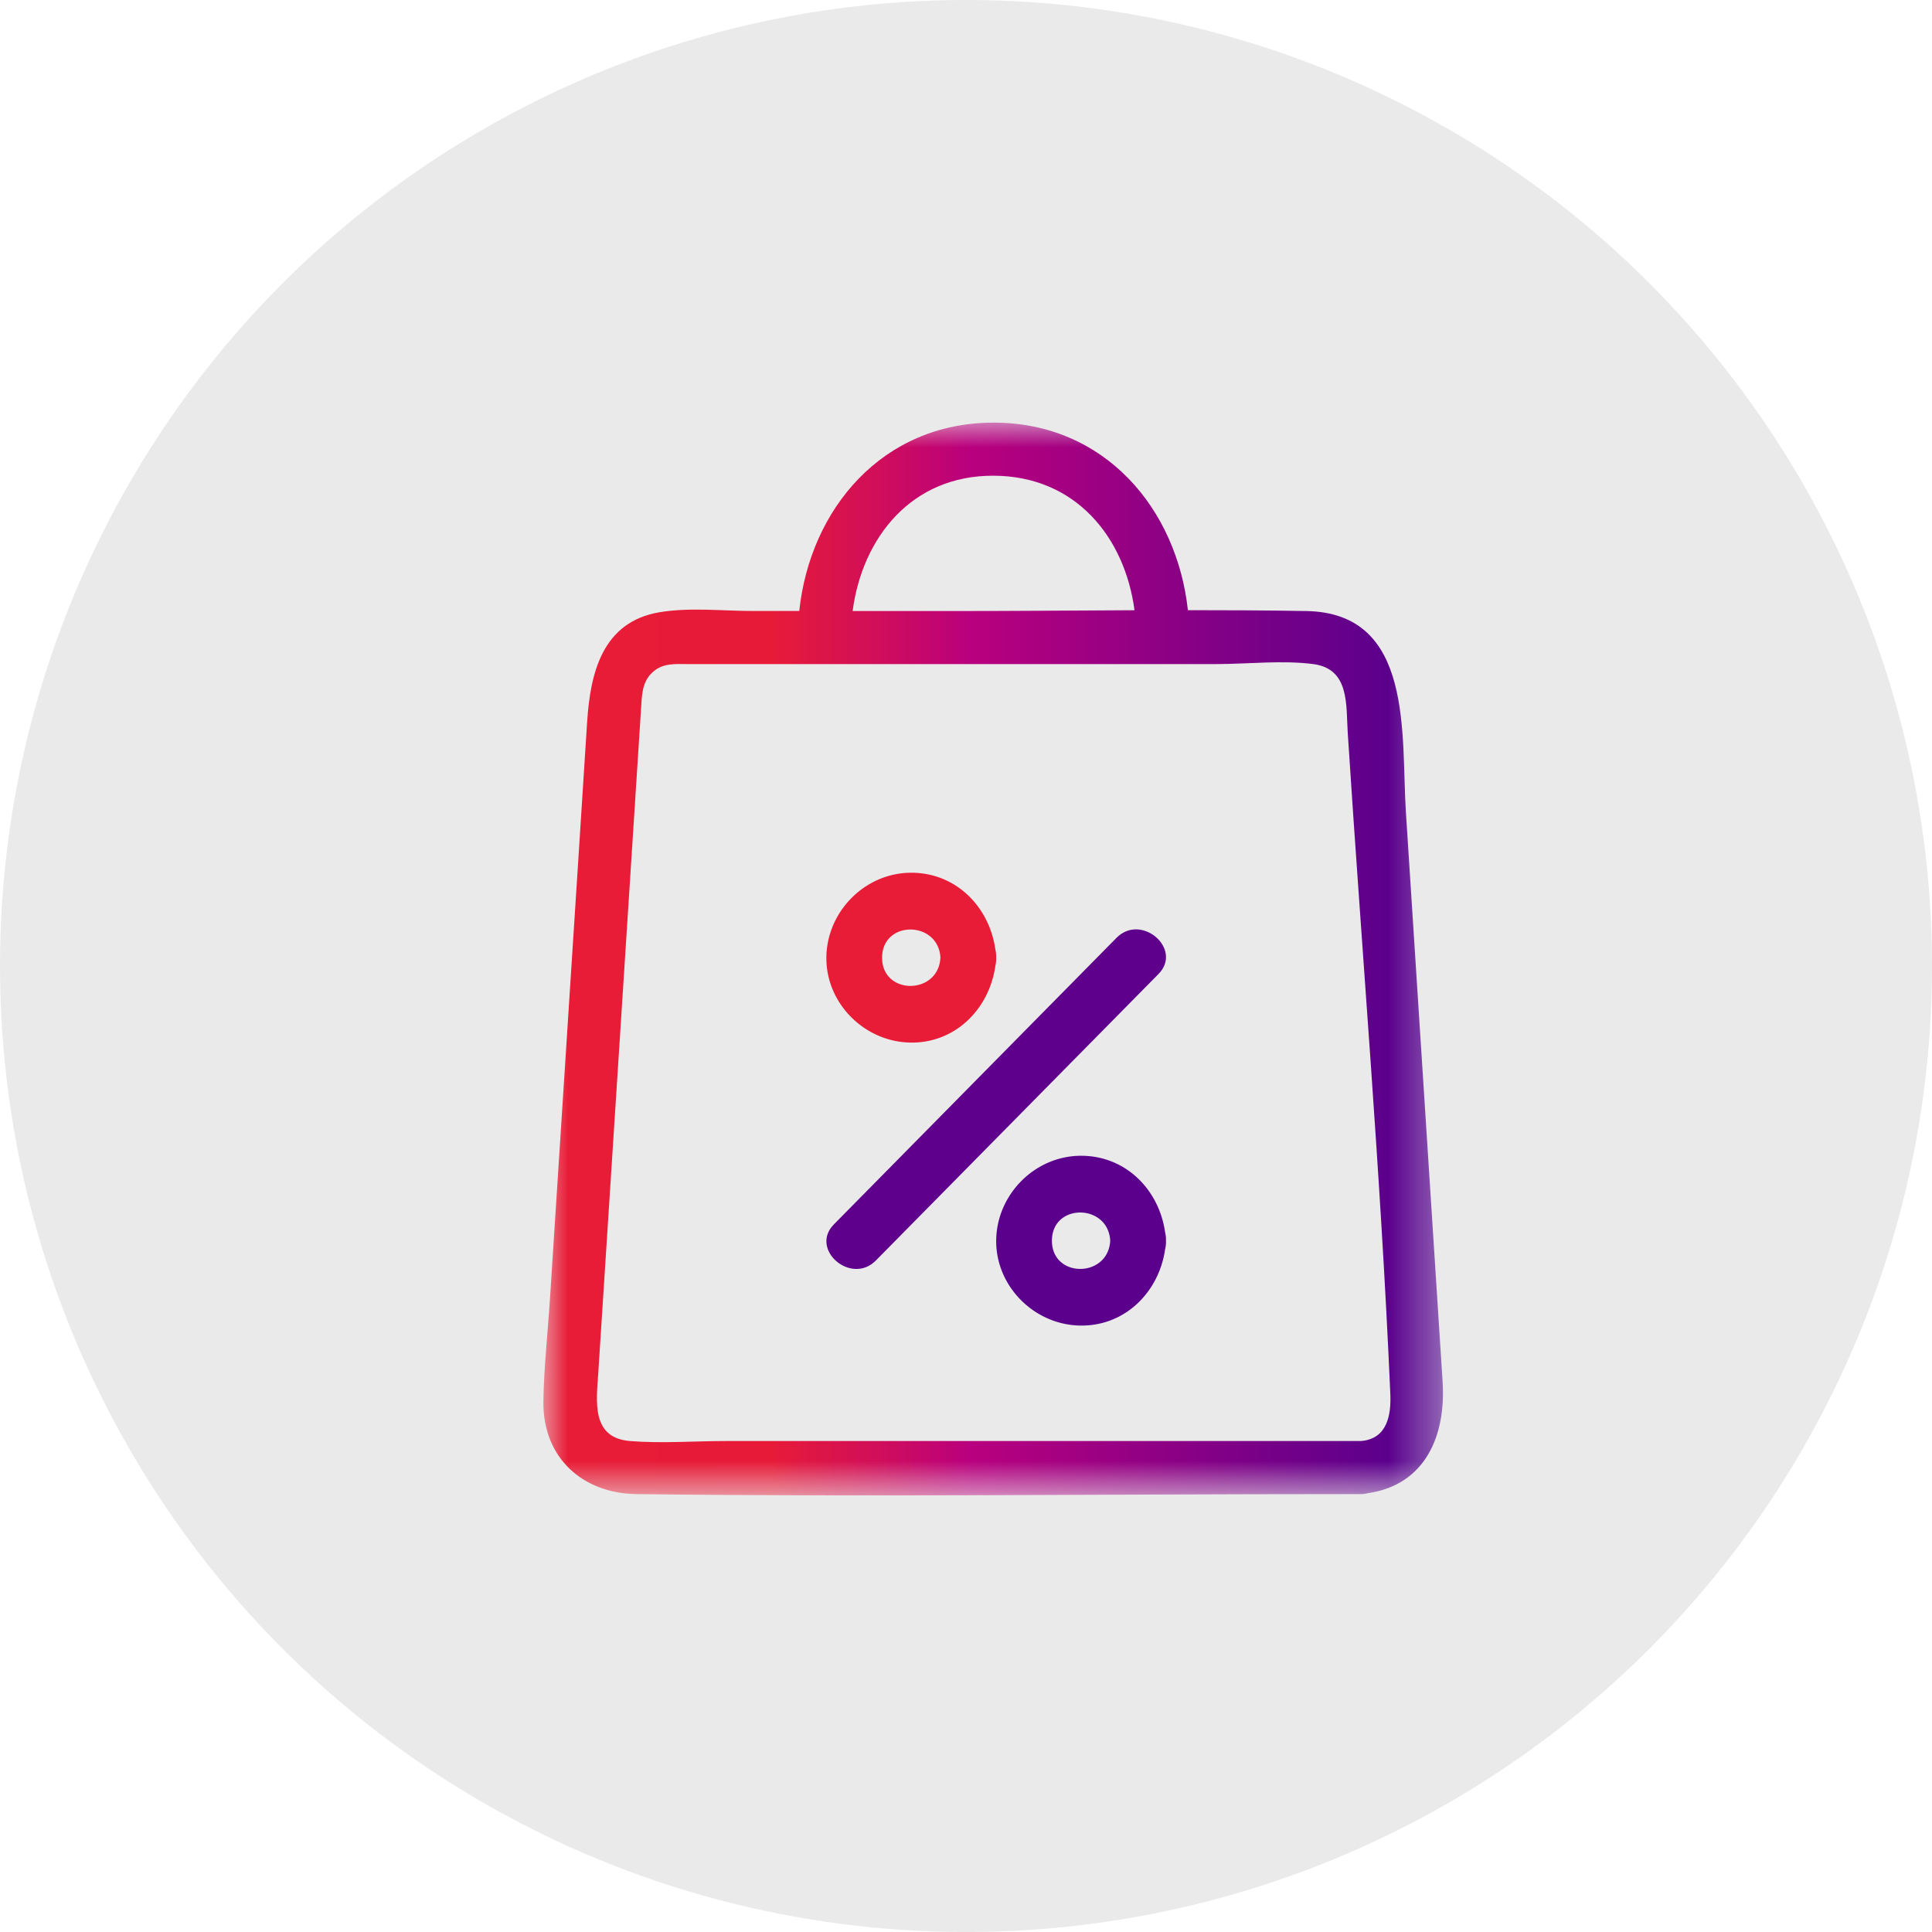 <svg xmlns="http://www.w3.org/2000/svg" xmlns:xlink="http://www.w3.org/1999/xlink" width="40" height="40" viewBox="0 0 40 40">
    <defs>
        <path id="a" d="M0 0h18.625v22.21H0z"/>
        <linearGradient id="b" x1="0%" y1="50%" y2="50%">
            <stop offset="0%" stop-color="#E81C36"/>
            <stop offset="25.385%" stop-color="#E71B38"/>
            <stop offset="37.806%" stop-color="#CF0D5C"/>
            <stop offset="47.224%" stop-color="#B9007E"/>
            <stop offset="77.464%" stop-color="#7C0087"/>
            <stop offset="100%" stop-color="#4E008E"/>
        </linearGradient>
    </defs>
    <g fill="none" fill-rule="evenodd">
        <circle cx="20" cy="20" r="20" fill="#EAEAEA"/>
        <g transform="translate(11.25 8.75)">
            <mask id="c" fill="#fff">
                <use xlink:href="#a"/>
            </mask>
            <path fill="url(#b)" d="M16.928 21.085H3.773c-.652 0-1.33.053-1.98 0-.806-.066-.695-.82-.657-1.403l.462-7.164.424-6.589c.018-.268.013-.547.229-.752.218-.207.478-.178.748-.178h10.929c.65 0 1.365-.084 2.012 0 .759.099.676.853.714 1.43.293 4.556.682 9.115.881 13.675.02.438-.06.936-.607.981M9.322 1.099c1.699.007 2.715 1.273 2.917 2.785-1.24.005-2.48.017-3.717.017H6.403c.198-1.514 1.215-2.81 2.919-2.802m9.102 15.749c-.19-2.932-.378-5.864-.567-8.797-.102-1.585.172-4.11-2.058-4.15-.818-.015-1.637-.018-2.455-.018C13.115 1.78 11.622 0 9.322 0 7.015 0 5.521 1.791 5.298 3.9h-.95c-.628 0-1.316-.079-1.94.025C1.217 4.124.971 5.19.906 6.197L.702 9.381l-.565 8.751c-.045.706-.126 1.42-.137 2.126-.017 1.172.809 1.912 1.932 1.926 4.848.06 9.7 0 14.549 0h.447c.053 0 .1-.008.146-.02 1.19-.173 1.615-1.197 1.544-2.307l-.194-3.01z" mask="url(#c)"/>
            <path fill="#5B008C" d="M10.529 16.938c0-.783 1.165-.775 1.207 0-.042.775-1.207.781-1.207 0m2.344-.17c-.122-.877-.807-1.589-1.74-1.589-.959 0-1.752.805-1.758 1.759-.005.936.768 1.716 1.693 1.755.958.04 1.679-.686 1.805-1.583a.593.593 0 0 0 .017-.172.59.59 0 0 0-.017-.17" mask="url(#c)"/>
            <path fill="#E81C36" d="M8.22 11.079c-.041.775-1.207.78-1.207 0 0-.783 1.166-.775 1.208 0m-.668 1.755c.957.04 1.678-.686 1.804-1.584a.598.598 0 0 0 .017-.171.593.593 0 0 0-.016-.17c-.122-.877-.808-1.59-1.741-1.59-.958 0-1.752.805-1.758 1.76-.005.936.769 1.716 1.694 1.755" mask="url(#c)"/>
            <path fill="#5E008B" d="M11.866 10.667L6.014 16.6c-.509.516.358 1.267.87.747l5.852-5.932c.509-.516-.358-1.268-.87-.748" mask="url(#c)"/>
        </g>
    </g>
</svg>
